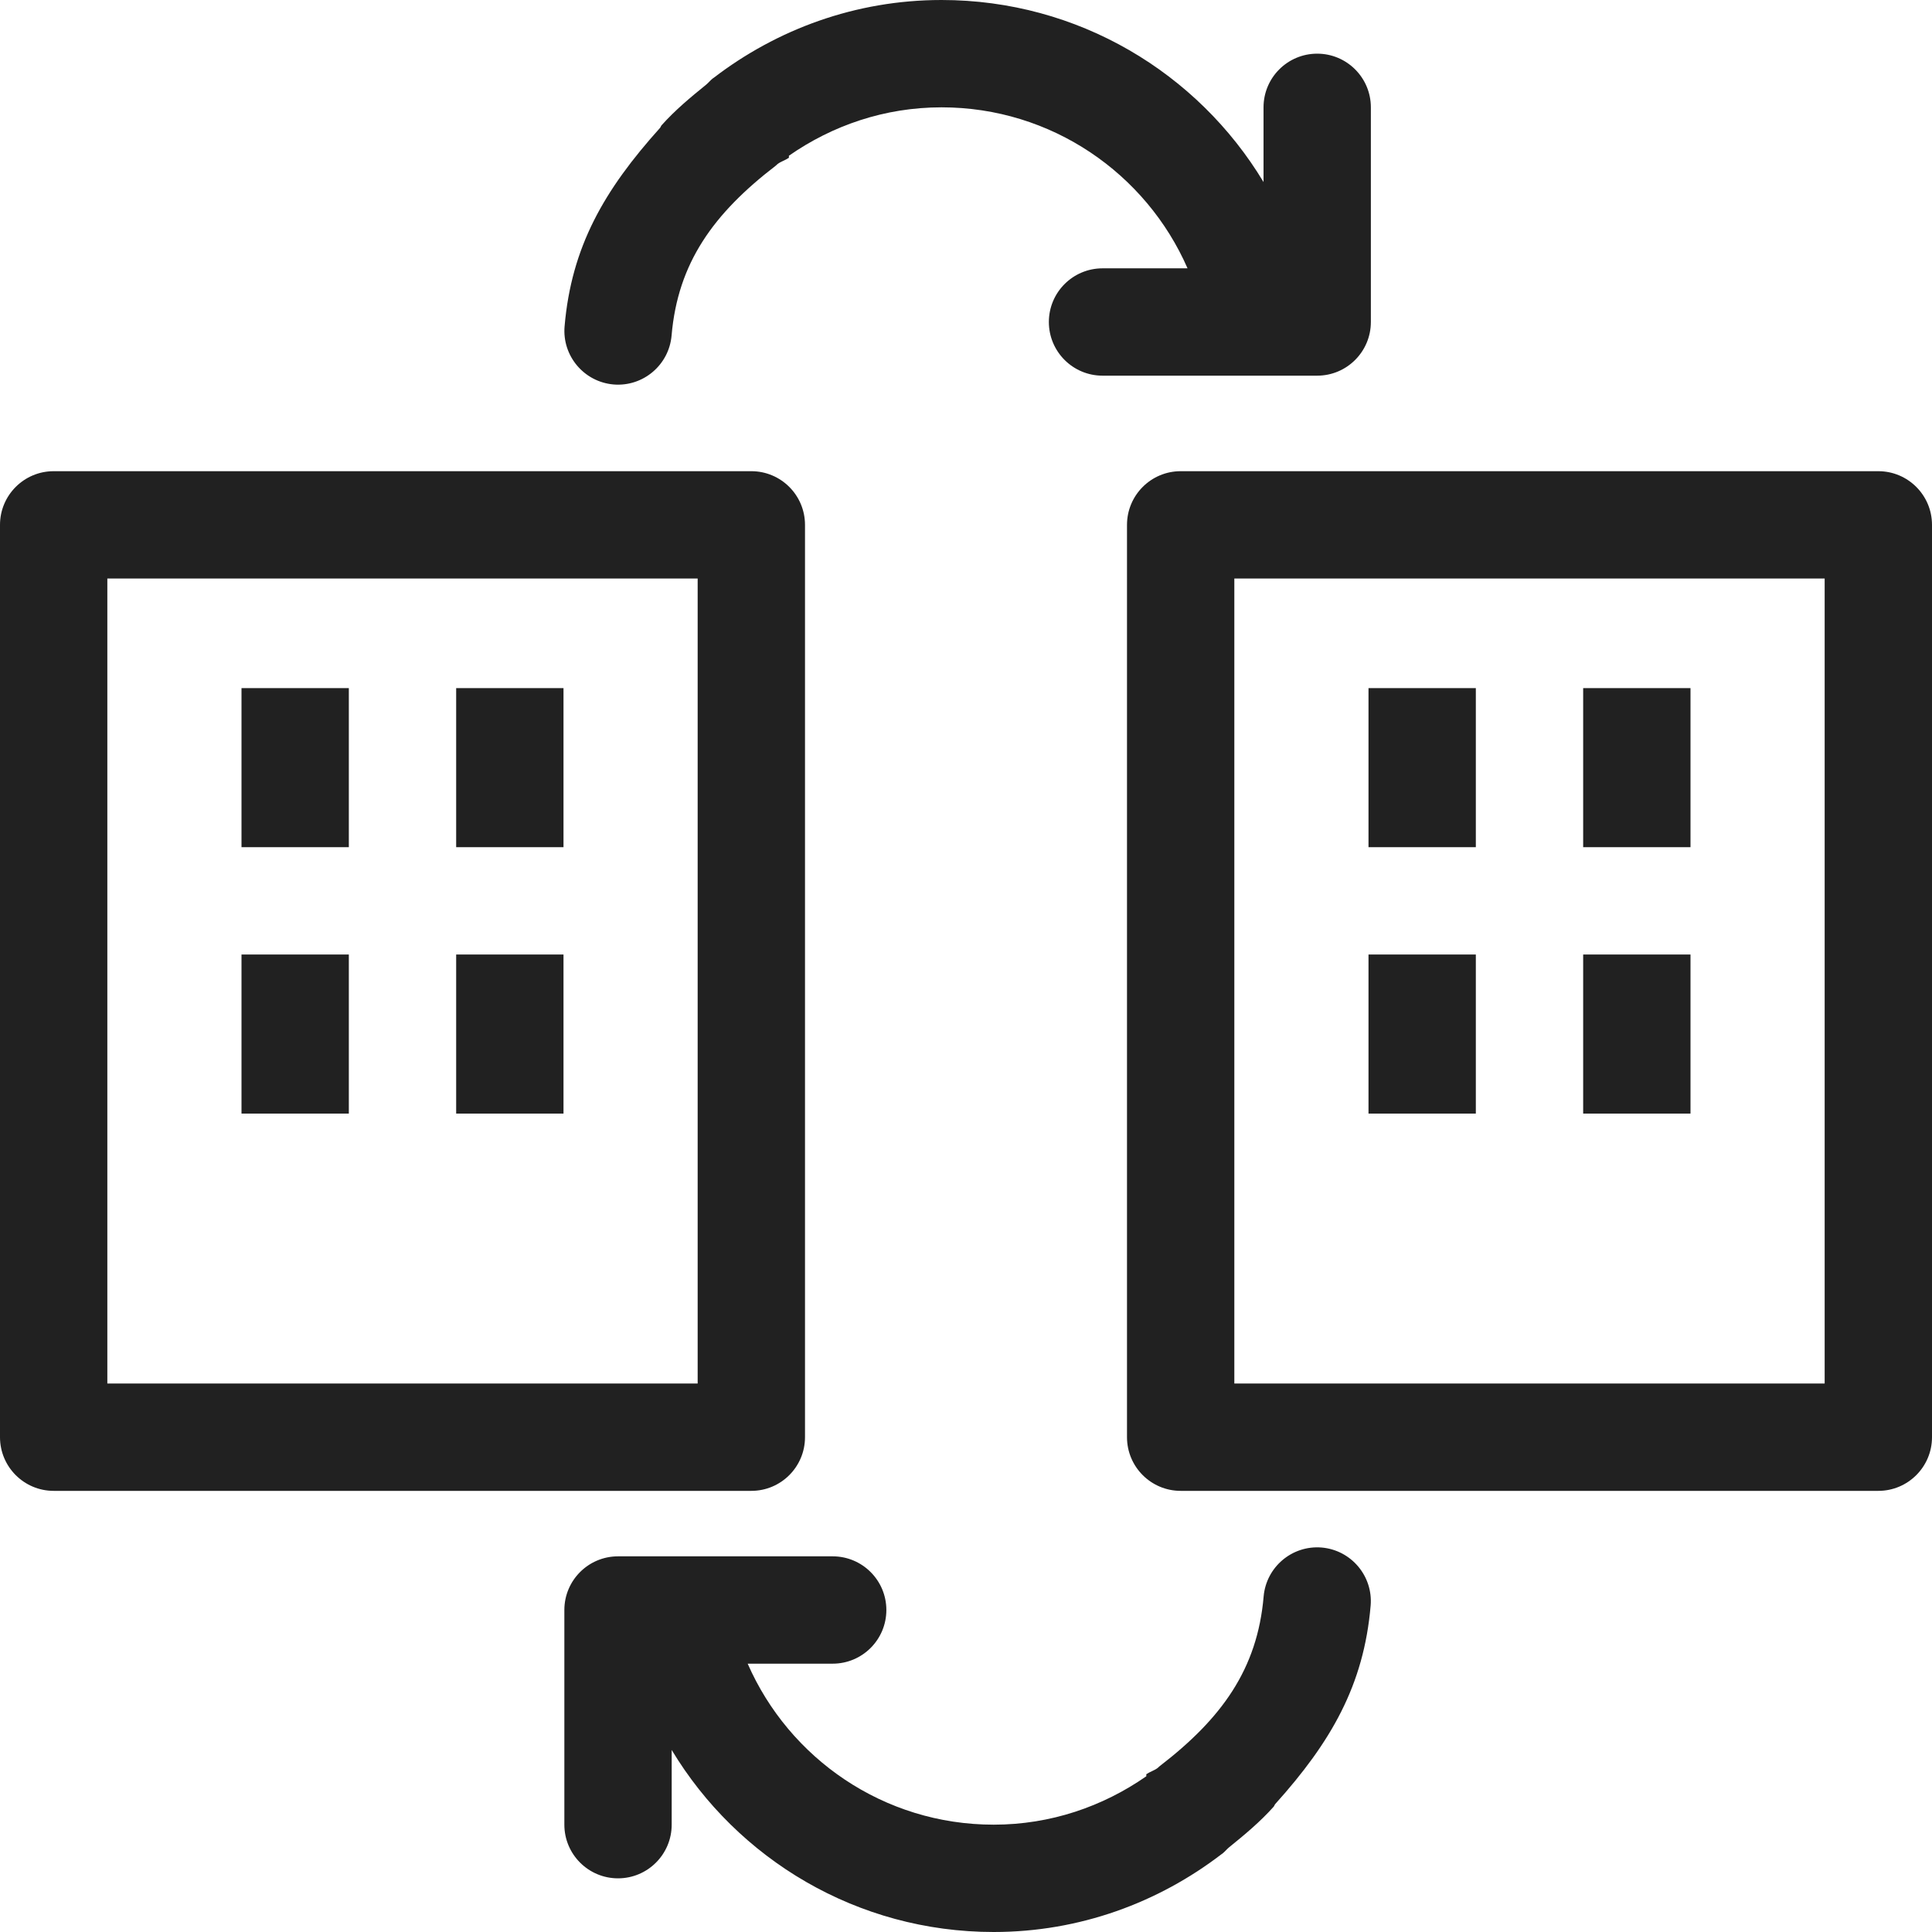 <svg xmlns="http://www.w3.org/2000/svg" width="18" height="18" viewBox="0 0 18 18">
  <g id="uuid-bfe2b4cc-b1bf-4660-af17-366f68d1ee75"/>
  <g id="uuid-3d9eee4d-9249-4314-b32c-96e7a2f5bd4f">
    <g>
      <path d="M12.77,14.959c.023-.275-.181-.517-.456-.541-.275-.023-.517,.181-.541,.456-.058,.677-.391,1.137-.97,1.582l-.019,.017c-.033,.024-.071,.034-.104,.057v.019c-.405,.282-.892,.451-1.422,.451-1.025,0-1.906-.617-2.292-1.5h.792c.276,0,.5-.224,.5-.5s-.224-.5-.5-.5h-2c-.276,0-.5,.224-.5,.5v2c0,.276,.224,.5,.5,.5s.5-.224,.5-.5v-.696c.612,1.016,1.726,1.696,3,1.696,.801,0,1.535-.274,2.124-.726l.005-.003c.024-.018,.041-.041,.064-.06,.146-.118,.29-.238,.415-.378,.007-.008,.008-.017,.015-.025,.519-.577,.826-1.107,.889-1.85Z" fill="#212121"/>
      <path d="M5.26,3.041c-.023,.275,.181,.517,.456,.541,.275,.023,.517-.181,.541-.456,.058-.677,.391-1.137,.97-1.582l.019-.017c.033-.024,.071-.034,.104-.057v-.019c.405-.282,.892-.451,1.422-.451,1.025,0,1.906,.617,2.292,1.5h-.792c-.276,0-.5,.224-.5,.5,0,.276,.224,.5,.5,.5h2c.276,0,.5-.224,.5-.5V1c0-.276-.224-.5-.5-.5s-.5,.224-.5,.5v.696C11.16,.68,10.046,0,8.772,0c-.801,0-1.535,.274-2.124,.726l-.005,.003c-.024,.018-.041,.041-.064,.06-.146,.118-.29,.238-.415,.378-.007,.008-.008,.017-.015,.025-.519,.577-.826,1.107-.889,1.85Z" fill="#212121"/>
      <path d="M6.5,5.39v7.5H1V5.39H6.5m.5-1H.5C.224,4.39,0,4.614,0,4.89V13.39C0,13.666,.224,13.89,.5,13.89H7c.276,0,.5-.224,.5-.5V4.89c0-.276-.224-.5-.5-.5h0Z" fill="#212121"/>
      <g>
        <rect x="2.25" y="6.411" width="1" height="1.482" fill="#212121"/>
        <rect x="4.25" y="6.411" width="1" height="1.482" fill="#212121"/>
        <rect x="2.25" y="8.893" width="1" height="1.482" fill="#212121"/>
        <rect x="4.25" y="8.893" width="1" height="1.482" fill="#212121"/>
      </g>
      <path d="M17,5.39v7.5h-5.5V5.39h5.5m.5-1h-6.5c-.276,0-.5,.224-.5,.5V13.39c0,.276,.224,.5,.5,.5h6.5c.276,0,.5-.224,.5-.5V4.89c0-.276-.224-.5-.5-.5h0Z" fill="#212121"/>
      <g>
        <rect x="12.75" y="6.411" width="1" height="1.482" fill="#212121"/>
        <rect x="14.75" y="6.411" width="1" height="1.482" fill="#212121"/>
        <rect x="12.75" y="8.893" width="1" height="1.482" fill="#212121"/>
        <rect x="14.75" y="8.893" width="1" height="1.482" fill="#212121"/>
      </g>
    </g>
  </g>
</svg>